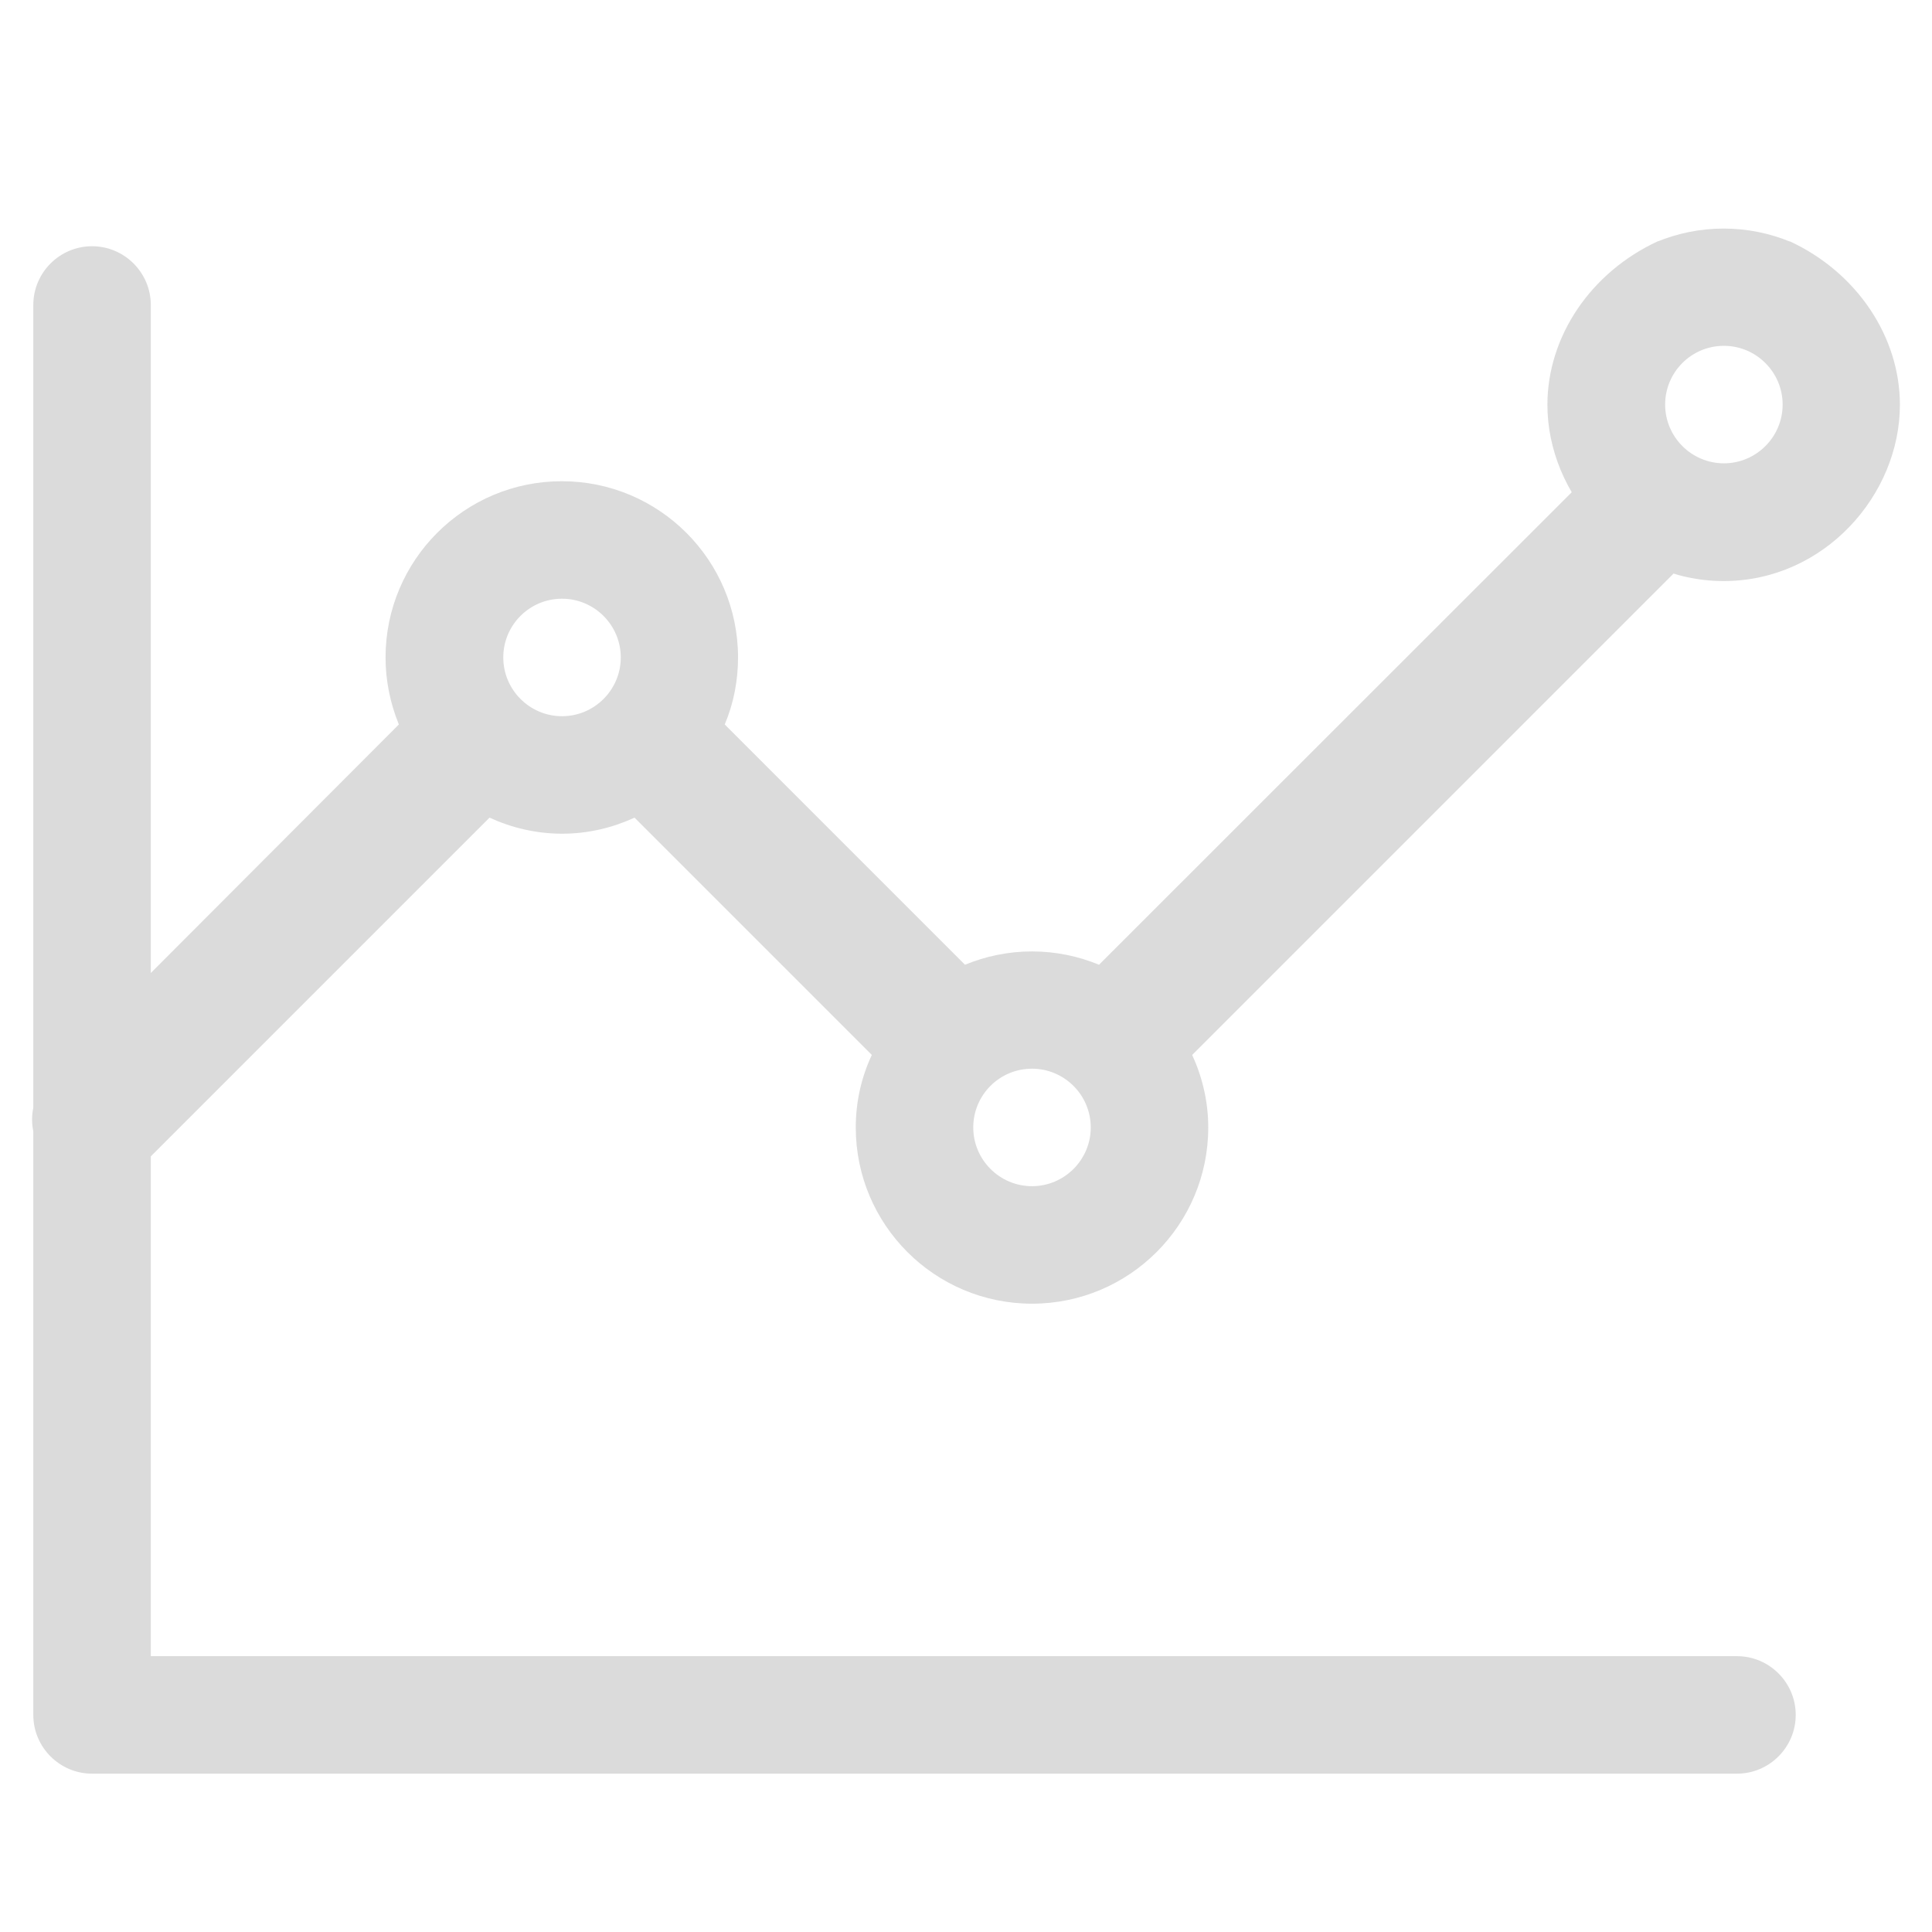 <?xml version="1.0" standalone="no"?><!DOCTYPE svg PUBLIC "-//W3C//DTD SVG 1.1//EN" "http://www.w3.org/Graphics/SVG/1.1/DTD/svg11.dtd"><svg t="1533030504436" class="icon" style="" viewBox="0 0 1024 1024" version="1.1" xmlns="http://www.w3.org/2000/svg" p-id="1666" xmlns:xlink="http://www.w3.org/1999/xlink" width="300" height="300"><defs><style type="text/css"></style></defs><path d="M920.63 877.801H79.926V612.892l179.525-179.525c11.676 5.352 24.691 8.514 38.435 8.514 13.866 0 26.759-3.162 38.435-8.514l125.765 125.765c-5.473 11.676-8.514 24.691-8.514 38.435 0 51.571 41.841 93.412 93.412 93.412s93.412-41.841 93.412-93.412c0-13.744-3.162-26.759-8.514-38.435l263.328-263.328c13.501-13.379 13.501-35.151 0-48.53-13.379-13.379-35.151-13.379-48.53 0L582.5 511.331c-10.947-4.5-22.866-7.055-35.516-7.055s-24.569 2.554-35.516 7.055L384.122 383.985c4.744-11.19 7.055-23.353 7.055-35.516 0-51.571-41.841-93.412-93.412-93.412s-93.412 41.841-93.412 93.412c0 12.163 2.433 24.204 7.055 35.516L79.926 515.71V161.646c0-17.15-13.987-31.137-31.137-31.137-17.15 0-31.137 13.987-31.137 31.137v425.461c-0.851 4.135-0.851 8.392 0 12.528v309.304c0 17.15 13.987 31.137 31.137 31.137h871.841c17.15 0 31.137-13.987 31.137-31.137 0-17.15-13.987-31.137-31.137-31.137zM546.984 566.429c17.15 0 31.137 13.987 31.137 31.137 0 17.15-13.987 31.137-31.137 31.137s-31.137-13.987-31.137-31.137c0-17.15 13.866-31.137 31.137-31.137zM297.886 317.332c17.15 0 31.137 13.987 31.137 31.137 0 17.15-13.987 31.137-31.137 31.137-17.15 0-31.137-13.987-31.137-31.137 0-17.15 13.866-31.137 31.137-31.137z m0 0" p-id="1667" fill="#dbdbdb"></path><path d="M949.091 128.198c-10.947-4.5-22.866-7.055-35.516-7.055s-24.569 2.554-35.516 7.055m0.73-0.365c-35.637 16.42-58.625 50.476-58.625 86.722 0 47.8 40.138 93.412 93.412 93.412s93.412-45.611 93.412-93.412c0-36.124-22.866-70.18-58.261-86.6m-35.029 55.341c17.15 0 31.137 13.987 31.137 31.137 0 17.15-13.987 31.137-31.137 31.137s-31.137-13.987-31.137-31.137c0-17.15 13.866-31.137 31.137-31.137z" p-id="1668" fill="#dbdbdb"></path></svg>